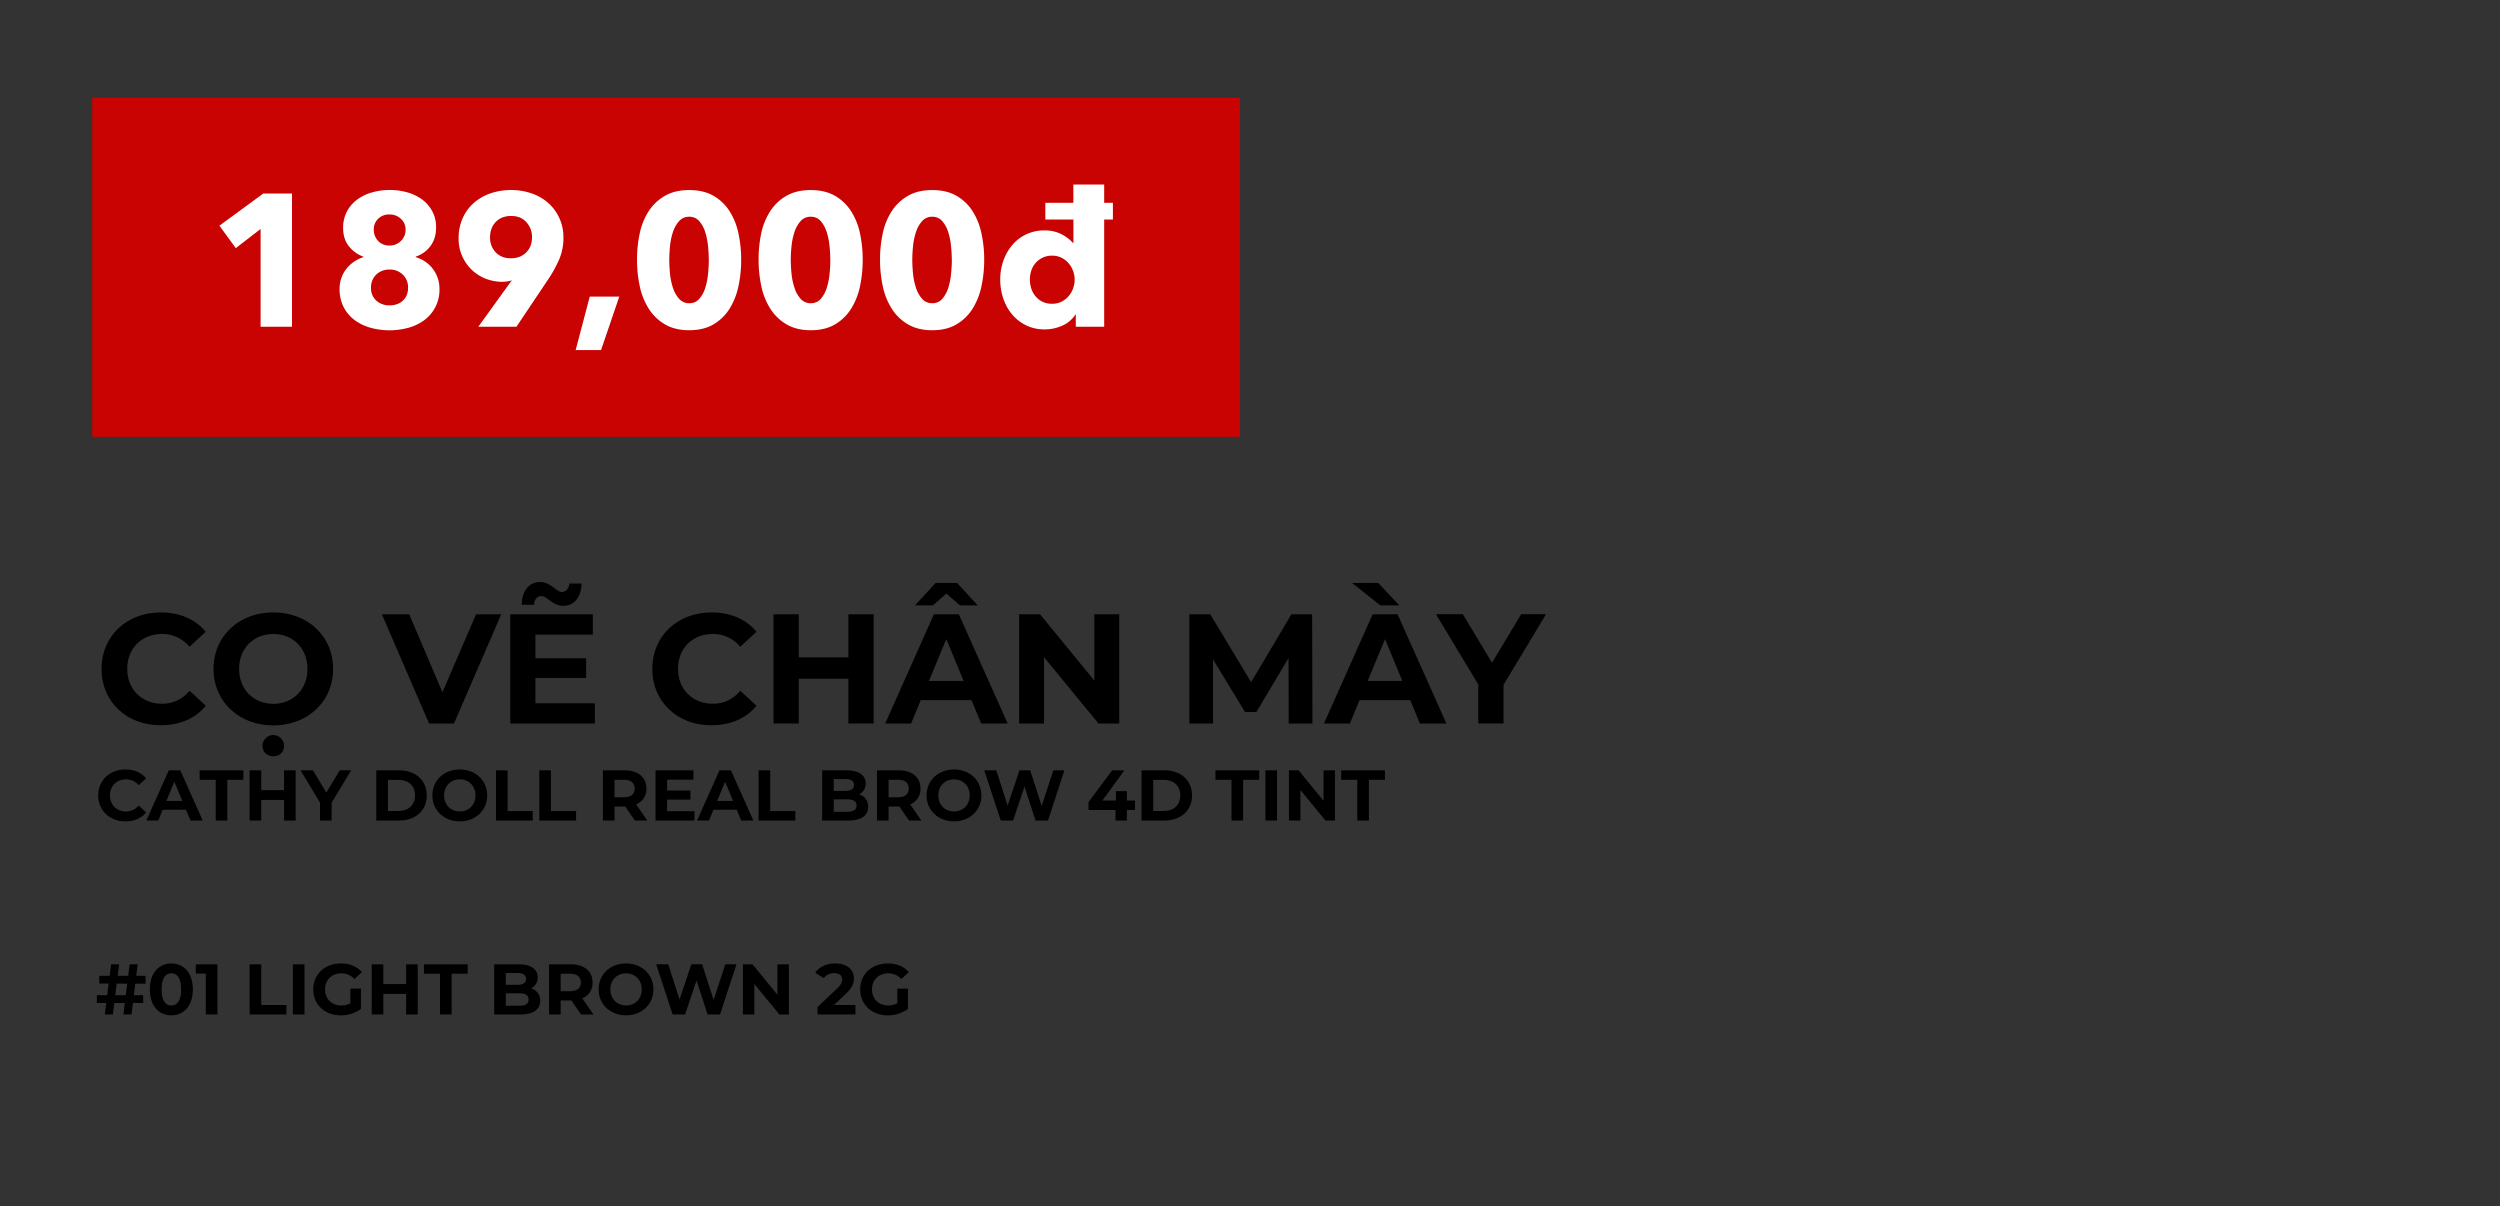 <svg id="Layer_1" data-name="Layer 1" xmlns="http://www.w3.org/2000/svg" viewBox="0 0 2006 967.99"><rect x="0" y="0" width="2006" height="967.99" fill="#333333" stroke="none"/><defs><style>.cls-1{fill:#c90202;}.cls-2{fill:#fff;}</style></defs><title>Image convert 1 fix text</title><path d="M81.45,536.73c0-26.41,20.28-45.32,47.58-45.32,15.14,0,27.79,5.51,36.05,15.53l-13,12c-5.88-6.76-13.27-10.26-22-10.26-16.4,0-28,11.52-28,28s11.65,28,28.05,28c8.76,0,16.15-3.51,22-10.39l13,12c-8.26,10.15-20.91,15.65-36.18,15.65C101.73,582.05,81.45,563.15,81.45,536.73Z"/><path d="M171.34,536.73c0-26,20.28-45.32,47.95-45.32s48,19.16,48,45.32-20.41,45.32-48,45.32S171.34,562.77,171.34,536.73Zm75.37,0c0-16.65-11.77-28-27.42-28s-27.42,11.39-27.42,28,11.77,28,27.42,28S246.71,553.38,246.71,536.73Zm-36.06,61.72a8.64,8.64,0,1,1,17.28,0c0,5.14-3.76,8.39-8.64,8.39S210.65,603.59,210.65,598.45Z"/><path d="M402.2,492.91l-37.94,87.64h-20l-37.81-87.64h21.91L355,555.51l27-62.6Z"/><path d="M477.31,564.28v16.27H409.46V492.91h66.23v16.28H429.61v19H470.3V544H429.61v20.29Zm-48.82-79H418.6c.25-11.15,5.88-18.28,14.65-18.28s13,8,17.52,8c3.38,0,5.76-2.63,6-6.76h9.89c-.25,10.77-5.88,17.9-14.65,17.9s-13-7.89-17.52-7.89C431.12,478.26,428.74,480.77,428.49,485.28Z"/><path d="M523.38,536.73c0-26.41,20.29-45.32,47.58-45.32,15.15,0,27.79,5.51,36.06,15.53l-13,12c-5.88-6.76-13.27-10.26-22-10.26-16.4,0-28,11.52-28,28s11.64,28,28,28c8.76,0,16.15-3.51,22-10.39l13,12c-8.27,10.15-20.91,15.65-36.19,15.65C543.67,582.05,523.38,563.15,523.38,536.73Z"/><path d="M701,492.91v87.64H680.75V544.62H640.94v35.93H620.66V492.91h20.28v34.56h39.81V492.91Z"/><path d="M779.53,561.77H738.84l-7.76,18.78H710.3l39.06-87.64h20l39.19,87.64H787.29Zm-31-76H734.21l16.53-18H768l16.53,18H770.27l-10.89-9.52Zm24.67,60.59-13.9-33.55-13.9,33.55Z"/><path d="M898.09,492.91v87.64H881.44l-43.69-53.21v53.21h-20V492.91h16.78l43.57,53.21V492.91Z"/><path d="M1034.05,580.55l-.12-52.58-25.79,43.32H999L973.33,529.1v51.45h-19V492.91h16.78l32.8,54.46,32.3-54.46h16.65l.25,87.64Z"/><path d="M1131.58,561.77h-40.69l-7.76,18.78h-20.79l39.07-87.64h20l39.18,87.64h-21.28Zm-24-76-22.66-18h21l16.9,18Zm17.65,60.59-13.89-33.55-13.9,33.55Z"/><path d="M1206.44,549.5v31h-20.28v-31.3l-33.93-56.34h21.54l23.41,38.94,23.41-38.94h19.91Z"/><path d="M78.81,638.24c0-12.14,9.32-20.82,21.86-20.82,7,0,12.77,2.53,16.57,7.13l-6,5.52a13,13,0,0,0-10.13-4.71c-7.54,0-12.88,5.29-12.88,12.88s5.34,12.89,12.88,12.89a12.83,12.83,0,0,0,10.13-4.78l6,5.53c-3.8,4.66-9.61,7.19-16.63,7.19C88.13,659.07,78.81,650.38,78.81,638.24Z"/><path d="M149.22,649.75h-18.7L127,658.38h-9.55l18-40.27h9.2l18,40.27h-9.78Zm-2.93-7.08-6.39-15.42-6.38,15.42Z"/><path d="M173.09,625.7H160.2v-7.59h35.1v7.59H182.41v32.68h-9.32Z"/><path d="M237.23,618.11v40.27h-9.32V641.87H209.62v16.51H200.3V618.11h9.32V634h18.29V618.11Z"/><path d="M266.1,644.11v14.27h-9.31V644L241.2,618.11h9.89L261.85,636l10.75-17.89h9.15Z"/><path d="M301.94,618.11h18.29c13.18,0,22.21,7.94,22.21,20.13s-9,20.14-22.21,20.14H301.94Zm17.83,32.61c8,0,13.23-4.77,13.23-12.48s-5.23-12.48-13.23-12.48h-8.51v25Z"/><path d="M346.92,638.24c0-12,9.32-20.82,22-20.82s22,8.8,22,20.82-9.37,20.83-22,20.83S346.92,650.21,346.92,638.24Zm34.63,0c0-7.65-5.41-12.88-12.6-12.88s-12.6,5.23-12.6,12.88,5.41,12.89,12.6,12.89S381.55,645.89,381.55,638.24Z"/><path d="M398,618.11h9.32v32.67h20.19v7.6H398Z"/><path d="M432.74,618.11h9.32v32.67h20.19v7.6H432.74Z"/><path d="M509.42,658.38l-7.77-11.22h-8.57v11.22h-9.32V618.11h17.43c10.76,0,17.49,5.58,17.49,14.61a13.09,13.09,0,0,1-8.28,12.71l9,13Zm-8.74-32.68h-7.6v14h7.6c5.69,0,8.57-2.65,8.57-7S506.37,625.7,500.68,625.7Z"/><path d="M557.22,650.9v7.48H526V618.11h30.43v7.48H535.3v8.74H554v7.25H535.3v9.32Z"/><path d="M591.16,649.75h-18.7l-3.56,8.63h-9.55l17.94-40.27h9.21l18,40.27h-9.78Zm-2.94-7.08-6.38-15.42-6.39,15.42Z"/><path d="M608.7,618.11H618v32.67h20.19v7.6H608.7Z"/><path d="M696.65,647.39c0,7-5.52,11-16.1,11H659.72V618.11H679.4c10.06,0,15.24,4.2,15.24,10.47a9.69,9.69,0,0,1-5.35,8.86A9.93,9.93,0,0,1,696.65,647.39ZM669,625.13v9.49h9.26c4.55,0,7-1.61,7-4.78s-2.47-4.71-7-4.71Zm18.3,21.28c0-3.39-2.59-5-7.42-5H669v10h10.88C684.69,651.36,687.28,649.86,687.28,646.41Z"/><path d="M729.38,658.38l-7.76-11.22H713v11.22h-9.31V618.11h17.43c10.75,0,17.48,5.58,17.48,14.61a13.07,13.07,0,0,1-8.28,12.71l9,13Zm-8.74-32.68H713v14h7.6c5.69,0,8.57-2.65,8.57-7S726.33,625.7,720.64,625.7Z"/><path d="M743.47,638.24c0-12,9.32-20.82,22-20.82s22,8.8,22,20.82-9.38,20.83-22,20.83S743.47,650.21,743.47,638.24Zm34.63,0c0-7.65-5.4-12.88-12.6-12.88s-12.59,5.23-12.59,12.88,5.4,12.89,12.59,12.89S778.1,645.89,778.1,638.24Z"/><path d="M854.09,618.11l-13.17,40.27h-10l-8.86-27.27-9.15,27.27H803l-13.23-40.27h9.66l9.09,28.3,9.5-28.3h8.62l9.21,28.53,9.38-28.53Z"/><path d="M910.75,649.92h-6.56v8.46H895.1v-8.46H873.41v-6.27l19-25.54h9.78l-17.61,24.22h10.82v-7.54h8.8v7.54h6.56Z"/><path d="M916,618.11h18.29c13.17,0,22.21,7.94,22.21,20.13s-9,20.14-22.21,20.14H916Zm17.83,32.61c8,0,13.23-4.77,13.23-12.48s-5.23-12.48-13.23-12.48h-8.51v25Z"/><path d="M988.17,625.7H975.28v-7.59h35.1v7.59H997.49v32.68h-9.32Z"/><path d="M1015.38,618.11h9.32v40.27h-9.32Z"/><path d="M1071.18,618.11v40.27h-7.65l-20.08-24.45v24.45h-9.21V618.11H1042l20,24.45V618.11Z"/><path d="M1089.06,625.7h-12.88v-7.59h35.09v7.59h-12.89v32.68h-9.32Z"/><path d="M107.4,798.55h7.48v6.27h-8.23L105.5,814H99l1.15-9.2H91.7L90.55,814H84.1l1.15-9.2H77.72v-6.27H86l1.21-9.32H79.67V783H88l1.15-9.2h6.44L94.4,783h8.46l1.15-9.2h6.44L109.3,783h7.48l.06,6.27h-8.29Zm-6.5,0,1.21-9.32H93.65l-1.21,9.32Z"/><path d="M120.23,793.89c0-13.29,7.36-20.82,17.25-20.82s17.26,7.53,17.26,20.82-7.3,20.82-17.26,20.82S120.23,807.18,120.23,793.89Zm25.13,0c0-9.15-3.22-12.94-7.88-12.94s-7.82,3.79-7.82,12.94,3.22,12.94,7.82,12.94S145.36,803,145.36,793.89Z"/><path d="M174.47,773.76V814h-9.32V781.23H157.1v-7.47Z"/><path d="M200.3,773.76h9.32v32.67h20.19V814H200.3Z"/><path d="M235,773.76h9.32V814H235Z"/><path d="M281.12,793.26h8.51v16.33a27.77,27.77,0,0,1-16.28,5.12c-12.66,0-22-8.68-22-20.82s9.32-20.82,22.15-20.82c7.08,0,12.94,2.41,16.86,7l-6,5.52A13.6,13.6,0,0,0,274,781c-7.82,0-13.17,5.24-13.17,12.89s5.35,12.89,13.06,12.89a14.76,14.76,0,0,0,7.25-1.73Z"/><path d="M335.19,773.76V814h-9.32V797.51h-18.3V814h-9.32V773.76h9.32v15.87h18.3V773.76Z"/><path d="M353.07,781.35H340.19v-7.59h35.09v7.59H362.39V814h-9.32Z"/><path d="M433.49,803c0,7-5.52,11-16.11,11H396.56V773.76h19.67c10.07,0,15.25,4.2,15.25,10.47a9.67,9.67,0,0,1-5.35,8.85A10,10,0,0,1,433.49,803Zm-27.67-22.27v9.5h9.26c4.55,0,7-1.61,7-4.78s-2.47-4.72-7-4.72Zm18.29,21.29c0-3.4-2.58-5-7.42-5H405.82v10h10.87C421.53,807,424.11,805.51,424.11,802.06Z"/><path d="M466.22,814l-7.77-11.21h-8.57V814h-9.32V773.76H458c10.76,0,17.49,5.58,17.49,14.61a13.09,13.09,0,0,1-8.28,12.71l9,12.94Zm-8.74-32.67h-7.6v14h7.6c5.69,0,8.57-2.65,8.57-7S463.17,781.35,457.48,781.35Z"/><path d="M480.31,793.89c0-12,9.32-20.82,22-20.82s22,8.8,22,20.82-9.38,20.82-22,20.82S480.31,805.86,480.31,793.89Zm34.63,0c0-7.65-5.41-12.89-12.6-12.89s-12.59,5.24-12.59,12.89,5.4,12.89,12.59,12.89S514.94,801.54,514.94,793.89Z"/><path d="M590.93,773.76,577.76,814h-10l-8.86-27.26L549.74,814h-10l-13.23-40.26h9.66l9.09,28.3,9.49-28.3h8.63l9.21,28.53L582,773.76Z"/><path d="M633,773.76V814h-7.65l-20.07-24.44V814H596.1V773.76h7.71l20,24.44V773.76Z"/><path d="M686.41,806.43V814H656v-6l15.54-14.66c3.56-3.4,4.19-5.47,4.19-7.43,0-3.16-2.18-5-6.44-5a9.84,9.84,0,0,0-8.34,4l-6.79-4.38c3.11-4.54,8.75-7.47,16-7.47,9,0,15,4.6,15,11.9,0,3.92-1.09,7.48-6.73,12.72l-9.26,8.74Z"/><path d="M720,793.26h8.51v16.33a27.77,27.77,0,0,1-16.28,5.12c-12.66,0-22-8.68-22-20.82s9.31-20.82,22.14-20.82c7.08,0,13,2.41,16.86,7l-6,5.52A13.64,13.64,0,0,0,712.87,781c-7.82,0-13.17,5.24-13.17,12.89s5.35,12.89,13.06,12.89a14.76,14.76,0,0,0,7.25-1.73Z"/><g id="_Rectangle_" data-name="&lt;Rectangle&gt;"><rect class="cls-1" x="74" y="78.49" width="921" height="272"/></g><path class="cls-2" d="M209.1,262.19V183.71L189.18,199.1l-13.13-18,35.15-25.81h23.11V262.19Z"/><path class="cls-2" d="M352.63,231.7a30.14,30.14,0,0,1-12.12,25.13A38,38,0,0,1,327.7,263a57.46,57.46,0,0,1-30.35,0,39,39,0,0,1-12.73-6.11,30.36,30.36,0,0,1-8.81-10.34,31,31,0,0,1-3.32-14.72,26,26,0,0,1,1.51-9,25.44,25.44,0,0,1,4.15-7.39,28,28,0,0,1,6.11-5.59,27.67,27.67,0,0,1,7.4-3.54V206A26.44,26.44,0,0,1,280,197.67q-4.68-5.82-4.68-14.72a27.7,27.7,0,0,1,3-13.13,28.25,28.25,0,0,1,8.15-9.58,36.29,36.29,0,0,1,11.92-5.81,50.83,50.83,0,0,1,14.19-2,51.86,51.86,0,0,1,14.11,1.89A36.55,36.55,0,0,1,338.6,160a28.6,28.6,0,0,1,8.22,9.43,26.74,26.74,0,0,1,3.1,13.06q0,8.91-4.53,14.94a23.73,23.73,0,0,1-11.77,8.45v.46a26.76,26.76,0,0,1,7.48,3.54,26.12,26.12,0,0,1,6,5.59,26.4,26.4,0,0,1,4.05,7.39A26,26,0,0,1,352.63,231.7Zm-25.2-.9a14,14,0,0,0-4.15-10.34,14.41,14.41,0,0,0-10.64-4.15,14.71,14.71,0,0,0-10.79,4.07,14,14,0,0,0-4.15,10.42,13.39,13.39,0,0,0,4.15,10.33A15.2,15.2,0,0,0,312.64,245c4.42,0,8-1.28,10.71-3.85S327.43,235.12,327.43,230.8Zm-2-46.49a11.36,11.36,0,0,0-3.78-8.75,12.87,12.87,0,0,0-9.05-3.48,12.43,12.43,0,0,0-9.21,3.48,11.87,11.87,0,0,0-3.47,8.75,12.83,12.83,0,0,0,3.4,8.9,11.83,11.83,0,0,0,9.28,3.78,12.22,12.22,0,0,0,9.21-3.78A12.43,12.43,0,0,0,325.47,184.31Z"/><path class="cls-2" d="M452.1,190.65a43.61,43.61,0,0,1-3.32,17.28,100.66,100.66,0,0,1-8.6,15.77l-25.79,38.49H383.78l26.58-36.83.31-.45a19.09,19.09,0,0,1-3.7.9,25,25,0,0,1-3.84.31,36.3,36.3,0,0,1-13.41-2.49,34.06,34.06,0,0,1-11.15-7.1A34.26,34.26,0,0,1,368,191.25a38.76,38.76,0,0,1,3.31-16.3,35.54,35.54,0,0,1,9-12.22,40.23,40.23,0,0,1,13.41-7.63,51.92,51.92,0,0,1,32.69,0,39.28,39.28,0,0,1,13.33,7.63,36.4,36.4,0,0,1,9,12.07A37,37,0,0,1,452.1,190.65Zm-25.21-.3a17.52,17.52,0,0,0-4.47-12q-4.47-5.06-12.21-5.06t-12.35,4.76q-4.64,4.75-4.63,12.45a16.67,16.67,0,0,0,4.55,12q4.55,4.75,12.13,4.75t12.28-4.68Q426.89,197.89,426.89,190.35Z"/><path class="cls-2" d="M482.28,280.9H461.9L473.22,238h23.7Z"/><path class="cls-2" d="M594.72,208.46A100.55,100.55,0,0,1,592.46,230a55.19,55.19,0,0,1-7.25,18,37.52,37.52,0,0,1-12.9,12.37q-7.93,4.6-19.25,4.61t-19.32-4.61a38,38,0,0,1-13-12.37,54.2,54.2,0,0,1-7.32-18,99.92,99.92,0,0,1-2.27-21.58A98.86,98.86,0,0,1,513.37,187a52.52,52.52,0,0,1,7.32-17.81,37.81,37.81,0,0,1,13-12.15q8-4.53,19.32-4.53T572.31,157a37.35,37.35,0,0,1,12.9,12.15A53.47,53.47,0,0,1,592.46,187,99.49,99.49,0,0,1,594.72,208.46Zm-26,0q0-5-.6-11a55.24,55.24,0,0,0-2.27-11.24,24.48,24.48,0,0,0-4.75-8.76,10.24,10.24,0,0,0-8.08-3.54,10.45,10.45,0,0,0-8.15,3.54,24.57,24.57,0,0,0-4.9,8.76,51.45,51.45,0,0,0-2.34,11.24c-.4,4-.61,7.7-.61,11s.21,7.17.61,11.24A51.45,51.45,0,0,0,540,231a24.65,24.65,0,0,0,4.9,8.76,10.45,10.45,0,0,0,8.15,3.54,10.24,10.24,0,0,0,8.08-3.54,24.57,24.57,0,0,0,4.75-8.76,55.21,55.21,0,0,0,2.27-11.32Q568.76,213.6,568.76,208.46Z"/><path class="cls-2" d="M692.22,208.46A99.92,99.92,0,0,1,690,230a55.18,55.18,0,0,1-7.24,18,37.52,37.52,0,0,1-12.9,12.37q-7.93,4.6-19.25,4.61t-19.32-4.61a38,38,0,0,1-13-12.37,54.2,54.2,0,0,1-7.32-18,99.92,99.92,0,0,1-2.27-21.58A98.86,98.86,0,0,1,610.87,187a52.52,52.52,0,0,1,7.32-17.81,37.81,37.81,0,0,1,13-12.15q8-4.53,19.32-4.53T669.81,157a37.35,37.35,0,0,1,12.9,12.15A53.46,53.46,0,0,1,690,187,98.86,98.86,0,0,1,692.22,208.46Zm-26,0a109.5,109.5,0,0,0-.61-11,54.58,54.58,0,0,0-2.26-11.24,24.48,24.48,0,0,0-4.75-8.76,10.24,10.24,0,0,0-8.08-3.54,10.44,10.44,0,0,0-8.15,3.54,24.57,24.57,0,0,0-4.9,8.76,51.45,51.45,0,0,0-2.34,11.24,109.5,109.5,0,0,0-.61,11q0,5.13.61,11.24A51.45,51.45,0,0,0,637.51,231a24.65,24.65,0,0,0,4.9,8.76,10.44,10.44,0,0,0,8.15,3.54,10.24,10.24,0,0,0,8.08-3.54,24.57,24.57,0,0,0,4.75-8.76,54.56,54.56,0,0,0,2.26-11.32Q666.26,213.6,666.26,208.46Z"/><path class="cls-2" d="M789.72,208.46A99.92,99.92,0,0,1,787.45,230a55.18,55.18,0,0,1-7.24,18,37.46,37.46,0,0,1-12.91,12.37q-7.92,4.6-19.24,4.61t-19.32-4.61a38,38,0,0,1-13-12.37,54,54,0,0,1-7.32-18,99.92,99.92,0,0,1-2.27-21.58A98.86,98.86,0,0,1,708.37,187a52.32,52.32,0,0,1,7.32-17.81,37.81,37.81,0,0,1,13-12.15q8-4.53,19.32-4.53T767.3,157a37.29,37.29,0,0,1,12.91,12.15A53.46,53.46,0,0,1,787.45,187,98.86,98.86,0,0,1,789.72,208.46Zm-26,0a109.5,109.5,0,0,0-.61-11,54.58,54.58,0,0,0-2.26-11.24,24.48,24.48,0,0,0-4.75-8.76,10.24,10.24,0,0,0-8.08-3.54,10.44,10.44,0,0,0-8.15,3.54,24.57,24.57,0,0,0-4.9,8.76,51.45,51.45,0,0,0-2.34,11.24,109.5,109.5,0,0,0-.61,11q0,5.13.61,11.24A51.45,51.45,0,0,0,735,231a24.65,24.65,0,0,0,4.9,8.76,10.44,10.44,0,0,0,8.15,3.54,10.24,10.24,0,0,0,8.08-3.54,24.57,24.57,0,0,0,4.75-8.76,54.56,54.56,0,0,0,2.26-11.32Q763.76,213.6,763.76,208.46Z"/><path class="cls-2" d="M863.22,262.19v-9.81h-.3a23.57,23.57,0,0,1-10.34,8.83,33.73,33.73,0,0,1-14.27,3.09A33.35,33.35,0,0,1,823.22,261,34.49,34.49,0,0,1,812,252.15a38.74,38.74,0,0,1-7-12.75,47.41,47.41,0,0,1-2.42-15.09,45.18,45.18,0,0,1,2.5-15,39.09,39.09,0,0,1,7.09-12.6A33.07,33.07,0,0,1,838,184.91a28.71,28.71,0,0,1,14,3.17A31.17,31.17,0,0,1,861,195h.31V176.16H838.77V162.73h22.49V148.09H886v14.64H893v13.43H886v86Zm-.91-37.73a20.61,20.61,0,0,0-4.9-13.29,18.09,18.09,0,0,0-5.66-4.37,16.63,16.63,0,0,0-7.55-1.66,17,17,0,0,0-7.7,1.66,17.39,17.39,0,0,0-9,10.41,22.92,22.92,0,0,0-1.13,7.1,23.53,23.53,0,0,0,1.13,7.16,18.48,18.48,0,0,0,3.4,6.27,16.74,16.74,0,0,0,13.28,6,16.63,16.63,0,0,0,7.55-1.67,18,18,0,0,0,5.66-4.37,20.05,20.05,0,0,0,3.62-6.19A20.41,20.41,0,0,0,862.31,224.46Z"/></svg>